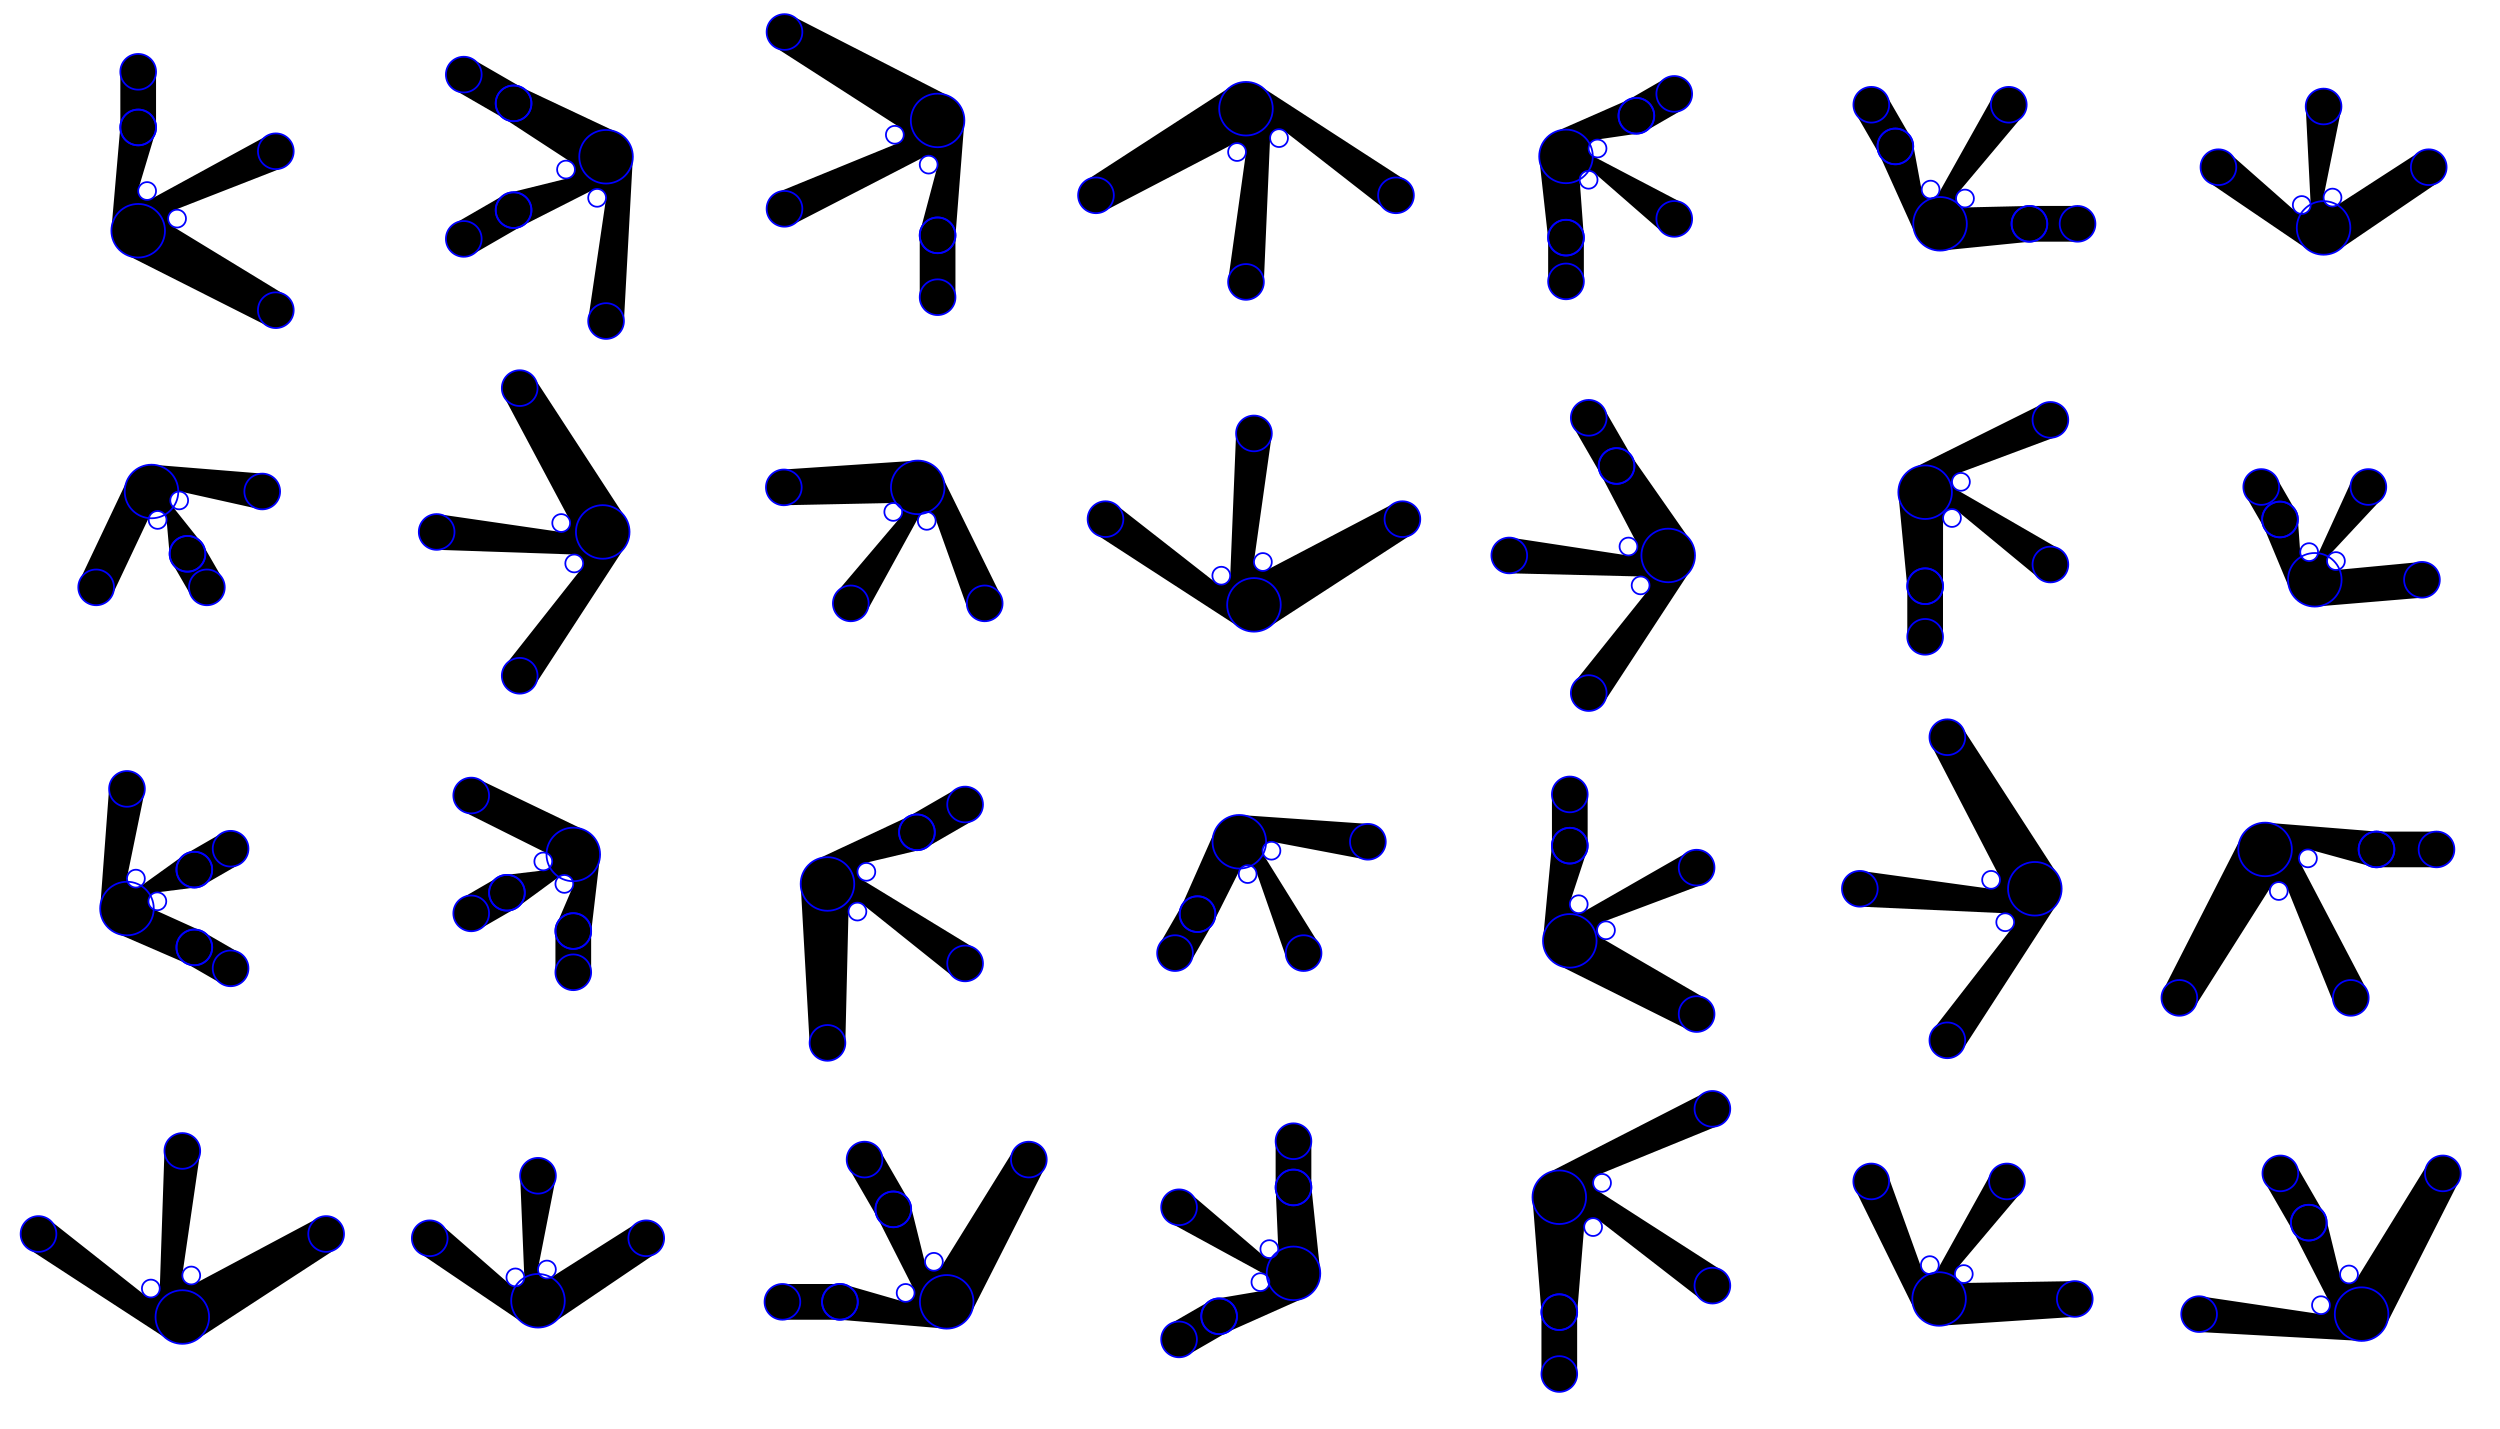 <?xml version="1.0" encoding="utf-8" ?>
<svg baseProfile="tiny" height="100%" version="1.2" viewBox="0 0 1400 800" width="100%" xmlns="http://www.w3.org/2000/svg" xmlns:ev="http://www.w3.org/2001/xml-events" xmlns:xlink="http://www.w3.org/1999/xlink"><defs /><path d="M 67.422 70.504 A 10 10 0 0 1 67.385 71.368 L 67.385 40.218 A 10 10 0 0 1 87.385 40.218 L 87.385 71.368 A 10 10 0 0 1 86.965 74.236 L 77.595 105.534 A 5 5 0 0 0 84.78 111.357 L 149.67 75.94 A 10 10 0 1 1 158.099 94.033 L 97.335 117.766 A 5 5 0 0 0 96.551 126.692 L 159.667 165.18 A 10 10 0 0 1 149.955 182.646 L 70.626 142.609 A 15 15 0 0 1 62.441 127.922 L 67.422 70.504" /><circle cx="77.385" cy="71.368" fill-opacity="0" r="10" stroke="blue" /><circle cx="77.385" cy="40.218" fill-opacity="0" r="10" stroke="blue" /><circle cx="77.385" cy="71.368" fill-opacity="0" r="10" stroke="blue" /><circle cx="82.385" cy="106.968" fill-opacity="0" r="5" stroke="blue" /><circle cx="154.461" cy="84.718" fill-opacity="0" r="10" stroke="blue" /><circle cx="99.154" cy="122.423" fill-opacity="0" r="5" stroke="blue" /><circle cx="154.461" cy="173.718" fill-opacity="0" r="10" stroke="blue" /><circle cx="77.385" cy="129.218" fill-opacity="0" r="15" stroke="blue" /><path d="M 349.377 180.326 A 10 10 0 1 1 329.499 178.326 L 339.339 111.512 A 5 5 0 0 0 332.131 106.323 L 292.125 126.603 A 10 10 0 0 1 292.604 126.343 L 264.718 142.443 A 10 10 0 1 1 254.718 125.123 L 282.604 109.023 A 10 10 0 0 1 285.199 107.976 L 318.176 99.806 A 5 5 0 0 0 319.705 90.765 L 282.14 66.258 A 10 10 0 0 1 282.604 66.543 L 254.718 50.443 A 10 10 0 1 1 264.718 33.123 L 292.604 49.223 A 10 10 0 0 1 291.862 48.835 L 345.78 74.211 A 15 15 0 0 1 354.37 88.598 L 349.377 180.326" /><circle cx="339.392" cy="179.783" fill-opacity="0" r="10" stroke="blue" /><circle cx="334.392" cy="110.783" fill-opacity="0" r="5" stroke="blue" /><circle cx="287.604" cy="117.683" fill-opacity="0" r="10" stroke="blue" /><circle cx="259.718" cy="133.783" fill-opacity="0" r="10" stroke="blue" /><circle cx="287.604" cy="117.683" fill-opacity="0" r="10" stroke="blue" /><circle cx="316.973" cy="94.953" fill-opacity="0" r="5" stroke="blue" /><circle cx="287.604" cy="57.883" fill-opacity="0" r="10" stroke="blue" /><circle cx="259.718" cy="41.783" fill-opacity="0" r="10" stroke="blue" /><circle cx="287.604" cy="57.883" fill-opacity="0" r="10" stroke="blue" /><circle cx="339.392" cy="87.783" fill-opacity="0" r="15" stroke="blue" /><path d="M 535.021 132.565 A 10 10 0 0 1 535.051 131.788 L 535.051 166.438 A 10 10 0 0 1 515.051 166.438 L 515.051 131.788 A 10 10 0 0 1 515.386 129.221 L 524.883 93.472 A 5 5 0 0 0 517.76 87.744 L 443.897 125.826 A 10 10 0 1 1 435.532 107.681 L 503.008 80.112 A 5 5 0 0 0 503.82 71.277 L 433.908 26.351 A 10 10 0 0 1 443.871 9.036 L 531.885 54.086 A 15 15 0 0 1 540.006 68.604 L 535.021 132.565" /><circle cx="525.051" cy="131.788" fill-opacity="0" r="10" stroke="blue" /><circle cx="525.051" cy="166.438" fill-opacity="0" r="10" stroke="blue" /><circle cx="525.051" cy="131.788" fill-opacity="0" r="10" stroke="blue" /><circle cx="520.051" cy="92.188" fill-opacity="0" r="5" stroke="blue" /><circle cx="439.314" cy="116.938" fill-opacity="0" r="10" stroke="blue" /><circle cx="501.117" cy="75.483" fill-opacity="0" r="5" stroke="blue" /><circle cx="439.314" cy="17.938" fill-opacity="0" r="10" stroke="blue" /><circle cx="525.051" cy="67.438" fill-opacity="0" r="15" stroke="blue" /><path d="M 787.194 100.991 A 10 10 0 1 1 775.606 117.269 L 719.325 73.394 A 5 5 0 0 0 711.256 77.121 L 707.74 158.315 A 10 10 0 1 1 687.846 156.501 L 697.702 85.823 A 5 5 0 0 0 690.439 80.698 L 618.366 118.251 A 10 10 0 0 1 608.306 100.991 L 689.59 48.296 A 15 15 0 0 1 705.909 48.296 L 787.194 100.991" /><circle cx="781.754" cy="109.382" fill-opacity="0" r="10" stroke="blue" /><circle cx="716.251" cy="77.338" fill-opacity="0" r="5" stroke="blue" /><circle cx="697.75" cy="157.882" fill-opacity="0" r="10" stroke="blue" /><circle cx="692.75" cy="85.132" fill-opacity="0" r="5" stroke="blue" /><circle cx="613.745" cy="109.382" fill-opacity="0" r="10" stroke="blue" /><circle cx="697.75" cy="60.882" fill-opacity="0" r="15" stroke="blue" /><path d="M 912.35 55.677 A 10 10 0 0 1 911.368 56.174 L 932.586 43.924 A 10 10 0 0 1 942.586 61.244 L 921.368 73.494 A 10 10 0 0 1 917.811 74.729 L 893.898 78.216 A 5 5 0 0 0 892.3 87.594 L 942.223 113.724 A 10 10 0 1 1 931.014 130.121 L 892.905 96.895 A 5 5 0 0 0 884.633 101.031 L 886.937 132.35 A 10 10 0 0 1 886.964 133.084 L 886.964 157.584 A 10 10 0 0 1 866.964 157.584 L 866.964 133.084 A 10 10 0 0 1 867.024 134.183 L 862.055 89.232 A 15 15 0 0 1 870.937 73.848 L 912.35 55.677" /><circle cx="916.368" cy="64.834" fill-opacity="0" r="10" stroke="blue" /><circle cx="937.586" cy="52.584" fill-opacity="0" r="10" stroke="blue" /><circle cx="916.368" cy="64.834" fill-opacity="0" r="10" stroke="blue" /><circle cx="894.619" cy="83.164" fill-opacity="0" r="5" stroke="blue" /><circle cx="937.586" cy="122.584" fill-opacity="0" r="10" stroke="blue" /><circle cx="889.619" cy="100.664" fill-opacity="0" r="5" stroke="blue" /><circle cx="876.964" cy="133.084" fill-opacity="0" r="10" stroke="blue" /><circle cx="876.964" cy="157.584" fill-opacity="0" r="10" stroke="blue" /><circle cx="876.964" cy="133.084" fill-opacity="0" r="10" stroke="blue" /><circle cx="876.964" cy="87.584" fill-opacity="0" r="15" stroke="blue" /><path d="M 1052.288 86.105 A 10 10 0 0 1 1052.744 86.995 L 1039.269 63.656 A 10 10 0 0 1 1056.589 53.656 L 1070.064 76.995 A 10 10 0 0 1 1071.237 80.175 L 1076.218 107.079 A 5 5 0 0 0 1085.497 108.612 L 1116.204 53.77 A 10 10 0 1 1 1132.584 65.09 L 1096.557 107.952 A 5 5 0 0 0 1100.499 116.168 L 1136.248 115.343 A 10 10 0 0 1 1136.479 115.34 L 1163.429 115.34 A 10 10 0 0 1 1163.429 135.34 L 1136.479 135.34 A 10 10 0 0 1 1137.478 135.29 L 1087.927 140.265 A 15 15 0 0 1 1072.754 131.505 L 1052.288 86.105" /><circle cx="1061.404" cy="81.995" fill-opacity="0" r="10" stroke="blue" /><circle cx="1047.929" cy="58.656" fill-opacity="0" r="10" stroke="blue" /><circle cx="1061.404" cy="81.995" fill-opacity="0" r="10" stroke="blue" /><circle cx="1081.134" cy="106.169" fill-opacity="0" r="5" stroke="blue" /><circle cx="1124.929" cy="58.656" fill-opacity="0" r="10" stroke="blue" /><circle cx="1100.384" cy="111.169" fill-opacity="0" r="5" stroke="blue" /><circle cx="1136.479" cy="125.34" fill-opacity="0" r="10" stroke="blue" /><circle cx="1163.429" cy="125.34" fill-opacity="0" r="10" stroke="blue" /><circle cx="1136.479" cy="125.34" fill-opacity="0" r="10" stroke="blue" /><circle cx="1086.429" cy="125.34" fill-opacity="0" r="15" stroke="blue" /><path d="M 1236.691 101.908 A 10 10 0 1 1 1248.93 86.14 L 1285.673 118.558 A 5 5 0 0 0 1293.975 114.555 L 1291.217 60.145 A 10 10 0 1 1 1311.006 61.619 L 1301.303 109.648 A 5 5 0 0 0 1308.92 114.836 L 1354.661 85.242 A 10 10 0 0 1 1365.717 101.908 L 1309.639 140.042 A 15 15 0 0 1 1292.769 140.042 L 1236.691 101.908" /><circle cx="1242.314" cy="93.638" fill-opacity="0" r="10" stroke="blue" /><circle cx="1288.981" cy="114.808" fill-opacity="0" r="5" stroke="blue" /><circle cx="1301.204" cy="59.638" fill-opacity="0" r="10" stroke="blue" /><circle cx="1306.204" cy="110.638" fill-opacity="0" r="5" stroke="blue" /><circle cx="1360.093" cy="93.638" fill-opacity="0" r="10" stroke="blue" /><circle cx="1301.204" cy="127.638" fill-opacity="0" r="15" stroke="blue" /><path d="M 147.654 265.269 A 10 10 0 1 1 144.671 284.996 L 101.436 275.356 A 5 5 0 0 0 96.437 283.352 L 112.818 303.904 A 10 10 0 0 1 113.658 305.137 L 124.508 323.93 A 10 10 0 0 1 107.187 333.93 L 96.337 315.137 A 10 10 0 0 1 95.036 311.014 L 93.248 290.721 A 5 5 0 0 0 83.746 289.025 L 62.89 333.199 A 10 10 0 1 1 44.812 324.644 L 71.295 268.808 A 15 15 0 0 1 86.057 260.285 L 147.654 265.269" /><circle cx="146.848" cy="275.236" fill-opacity="0" r="10" stroke="blue" /><circle cx="100.348" cy="280.236" fill-opacity="0" r="5" stroke="blue" /><circle cx="104.998" cy="310.137" fill-opacity="0" r="10" stroke="blue" /><circle cx="115.848" cy="328.93" fill-opacity="0" r="10" stroke="blue" /><circle cx="104.998" cy="310.137" fill-opacity="0" r="10" stroke="blue" /><circle cx="88.267" cy="291.159" fill-opacity="0" r="5" stroke="blue" /><circle cx="53.848" cy="328.93" fill-opacity="0" r="10" stroke="blue" /><circle cx="84.848" cy="275.236" fill-opacity="0" r="15" stroke="blue" /><path d="M 299.413 383.893 A 10 10 0 1 1 283.185 372.239 L 325.504 318.627 A 5 5 0 0 0 321.749 310.532 L 244.193 307.888 A 10 10 0 1 1 245.975 287.999 L 313.564 297.842 A 5 5 0 0 0 318.697 290.543 L 282.209 222.056 A 10 10 0 0 1 299.413 211.895 L 350.103 289.707 A 15 15 0 0 1 350.103 306.082 L 299.413 383.893" /><circle cx="291.034" cy="378.435" fill-opacity="0" r="10" stroke="blue" /><circle cx="321.579" cy="315.529" fill-opacity="0" r="5" stroke="blue" /><circle cx="244.534" cy="297.894" fill-opacity="0" r="10" stroke="blue" /><circle cx="314.284" cy="292.894" fill-opacity="0" r="5" stroke="blue" /><circle cx="291.034" cy="217.354" fill-opacity="0" r="10" stroke="blue" /><circle cx="337.534" cy="297.894" fill-opacity="0" r="15" stroke="blue" /><path d="M 560.418 333.477 A 10 10 0 1 1 542.027 341.256 L 523.696 289.991 A 5 5 0 0 0 514.607 289.265 L 485.205 342.709 A 10 10 0 1 1 468.819 331.417 L 504.05 289.91 A 5 5 0 0 0 500.135 281.676 L 439.15 282.935 A 10 10 0 0 1 438.277 262.959 L 512.943 257.97 A 15 15 0 0 1 527.405 266.319 L 560.418 333.477" /><circle cx="551.443" cy="337.889" fill-opacity="0" r="10" stroke="blue" /><circle cx="518.988" cy="291.675" fill-opacity="0" r="5" stroke="blue" /><circle cx="476.443" cy="337.889" fill-opacity="0" r="10" stroke="blue" /><circle cx="500.238" cy="286.675" fill-opacity="0" r="5" stroke="blue" /><circle cx="438.943" cy="272.937" fill-opacity="0" r="10" stroke="blue" /><circle cx="513.943" cy="272.937" fill-opacity="0" r="15" stroke="blue" /><path d="M 613.631 299.11 A 10 10 0 1 1 625.235 282.844 L 680.85 326.33 A 5 5 0 0 0 688.925 322.597 L 692.223 242.311 A 10 10 0 1 1 712.116 244.117 L 702.263 314.024 A 5 5 0 0 0 709.534 319.151 L 780.712 281.864 A 10 10 0 0 1 790.797 299.11 L 710.381 351.304 A 15 15 0 0 1 694.048 351.304 L 613.631 299.11" /><circle cx="619.076" cy="290.722" fill-opacity="0" r="10" stroke="blue" /><circle cx="683.929" cy="322.392" fill-opacity="0" r="5" stroke="blue" /><circle cx="702.214" cy="242.722" fill-opacity="0" r="10" stroke="blue" /><circle cx="707.214" cy="314.722" fill-opacity="0" r="5" stroke="blue" /><circle cx="785.353" cy="290.722" fill-opacity="0" r="10" stroke="blue" /><circle cx="702.214" cy="338.722" fill-opacity="0" r="15" stroke="blue" /><path d="M 898.06 393.609 A 10 10 0 1 1 881.886 381.882 L 922.643 330.947 A 5 5 0 0 0 918.859 322.824 L 844.955 321.051 A 10 10 0 1 1 846.701 301.168 L 911.191 310.997 A 5 5 0 0 0 916.374 303.735 L 896.41 265.591 A 10 10 0 0 1 896.609 265.954 L 881.034 238.977 A 10 10 0 0 1 898.355 228.977 L 913.93 255.954 A 10 10 0 0 1 913.465 255.224 L 946.488 302.459 A 15 15 0 0 1 946.743 319.272 L 898.06 393.609" /><circle cx="889.694" cy="388.13" fill-opacity="0" r="10" stroke="blue" /><circle cx="918.739" cy="327.823" fill-opacity="0" r="5" stroke="blue" /><circle cx="845.194" cy="311.054" fill-opacity="0" r="10" stroke="blue" /><circle cx="911.944" cy="306.054" fill-opacity="0" r="5" stroke="blue" /><circle cx="905.269" cy="260.954" fill-opacity="0" r="10" stroke="blue" /><circle cx="889.694" cy="233.977" fill-opacity="0" r="10" stroke="blue" /><circle cx="905.269" cy="260.954" fill-opacity="0" r="10" stroke="blue" /><circle cx="934.194" cy="311.054" fill-opacity="0" r="15" stroke="blue" /><path d="M 1143.771 226.178 A 10 10 0 1 1 1151.722 244.499 L 1096.368 265.15 A 5 5 0 0 0 1095.613 274.164 L 1153.232 307.472 A 10 10 0 1 1 1141.861 323.842 L 1096.299 286.229 A 5 5 0 0 0 1088.116 290.08 L 1088.079 328.29 A 10 10 0 0 1 1088.079 328.28 L 1088.079 356.63 A 10 10 0 0 1 1068.079 356.63 L 1068.079 328.28 A 10 10 0 0 1 1068.124 329.23 L 1063.147 277.054 A 15 15 0 0 1 1071.395 262.201 L 1143.771 226.178" /><circle cx="1148.227" cy="235.13" fill-opacity="0" r="10" stroke="blue" /><circle cx="1098.116" cy="269.835" fill-opacity="0" r="5" stroke="blue" /><circle cx="1148.227" cy="316.13" fill-opacity="0" r="10" stroke="blue" /><circle cx="1093.116" cy="290.085" fill-opacity="0" r="5" stroke="blue" /><circle cx="1078.079" cy="328.28" fill-opacity="0" r="10" stroke="blue" /><circle cx="1078.079" cy="356.63" fill-opacity="0" r="10" stroke="blue" /><circle cx="1078.079" cy="328.28" fill-opacity="0" r="10" stroke="blue" /><circle cx="1078.079" cy="275.63" fill-opacity="0" r="15" stroke="blue" /><path d="M 1267.563 294.755 A 10 10 0 0 1 1268.132 295.907 L 1257.632 277.72 A 10 10 0 0 1 1274.953 267.72 L 1285.453 285.907 A 10 10 0 0 1 1286.768 290.202 L 1288.135 309.544 A 5 5 0 0 0 1297.67 311.271 L 1317.198 268.562 A 10 10 0 1 1 1333.605 279.541 L 1304.466 310.781 A 5 5 0 0 0 1308.596 319.169 L 1355.347 314.727 A 10 10 0 1 1 1357.126 334.647 L 1297.542 339.63 A 15 15 0 0 1 1282.448 330.454 L 1267.563 294.755" /><circle cx="1276.792" cy="290.907" fill-opacity="0" r="10" stroke="blue" /><circle cx="1266.292" cy="272.72" fill-opacity="0" r="10" stroke="blue" /><circle cx="1276.792" cy="290.907" fill-opacity="0" r="10" stroke="blue" /><circle cx="1293.123" cy="309.191" fill-opacity="0" r="5" stroke="blue" /><circle cx="1326.292" cy="272.72" fill-opacity="0" r="10" stroke="blue" /><circle cx="1308.123" cy="314.191" fill-opacity="0" r="5" stroke="blue" /><circle cx="1356.292" cy="324.682" fill-opacity="0" r="10" stroke="blue" /><circle cx="1296.292" cy="324.682" fill-opacity="0" r="15" stroke="blue" /><path d="M 61.136 441.033 A 10 10 0 1 1 80.904 443.79 L 71.211 491.024 A 5 5 0 0 0 79.025 496.091 L 102.991 478.882 A 10 10 0 0 1 103.824 478.344 L 124.132 466.619 A 10 10 0 0 1 134.132 483.94 L 113.824 495.665 A 10 10 0 0 1 110.075 496.926 L 87.489 499.774 A 5 5 0 0 0 86.055 509.291 L 112.942 521.442 A 10 10 0 0 1 113.824 521.894 L 134.132 533.619 A 10 10 0 0 1 124.132 550.94 L 103.824 539.215 A 10 10 0 0 1 104.851 539.732 L 65.15 522.545 A 15 15 0 0 1 56.15 507.66 L 61.136 441.033" /><circle cx="71.109" cy="441.779" fill-opacity="0" r="10" stroke="blue" /><circle cx="76.109" cy="492.029" fill-opacity="0" r="5" stroke="blue" /><circle cx="108.824" cy="487.004" fill-opacity="0" r="10" stroke="blue" /><circle cx="129.132" cy="475.279" fill-opacity="0" r="10" stroke="blue" /><circle cx="108.824" cy="487.004" fill-opacity="0" r="10" stroke="blue" /><circle cx="88.114" cy="504.735" fill-opacity="0" r="5" stroke="blue" /><circle cx="108.824" cy="530.554" fill-opacity="0" r="10" stroke="blue" /><circle cx="129.132" cy="542.279" fill-opacity="0" r="10" stroke="blue" /><circle cx="108.824" cy="530.554" fill-opacity="0" r="10" stroke="blue" /><circle cx="71.109" cy="508.779" fill-opacity="0" r="15" stroke="blue" /><path d="M 330.973 522.554 A 10 10 0 0 1 331.041 521.388 L 331.041 544.488 A 10 10 0 0 1 311.041 544.488 L 311.041 521.388 A 10 10 0 0 1 311.85 517.447 L 320.636 496.959 A 5 5 0 0 0 313.087 490.954 L 289.796 508.007 A 10 10 0 0 1 288.888 508.598 L 268.883 520.148 A 10 10 0 1 1 258.883 502.828 L 278.888 491.278 A 10 10 0 0 1 282.706 490.008 L 304.843 487.373 A 5 5 0 0 0 306.485 477.934 L 259.416 454.435 A 10 10 0 0 1 268.213 436.474 L 327.535 464.967 A 15 15 0 0 1 335.939 480.236 L 330.973 522.554" /><circle cx="321.041" cy="521.388" fill-opacity="0" r="10" stroke="blue" /><circle cx="321.041" cy="544.488" fill-opacity="0" r="10" stroke="blue" /><circle cx="321.041" cy="521.388" fill-opacity="0" r="10" stroke="blue" /><circle cx="316.041" cy="494.988" fill-opacity="0" r="5" stroke="blue" /><circle cx="283.888" cy="499.938" fill-opacity="0" r="10" stroke="blue" /><circle cx="263.883" cy="511.488" fill-opacity="0" r="10" stroke="blue" /><circle cx="283.888" cy="499.938" fill-opacity="0" r="10" stroke="blue" /><circle cx="304.252" cy="482.408" fill-opacity="0" r="5" stroke="blue" /><circle cx="263.883" cy="445.488" fill-opacity="0" r="10" stroke="blue" /><circle cx="321.041" cy="478.488" fill-opacity="0" r="15" stroke="blue" /><path d="M 509.256 457.039 A 10 10 0 0 1 508.488 457.438 L 535.465 441.863 A 10 10 0 0 1 545.465 459.184 L 518.488 474.759 A 10 10 0 0 1 515.795 475.829 L 484.005 483.364 A 5 5 0 0 0 482.555 492.498 L 545.671 530.986 A 10 10 0 1 1 534.217 547.332 L 483.282 506.575 A 5 5 0 0 0 475.159 510.359 L 473.386 584.264 A 10 10 0 0 1 453.405 584.586 L 448.412 495.866 A 15 15 0 0 1 457.04 481.434 L 509.256 457.039" /><circle cx="513.488" cy="466.099" fill-opacity="0" r="10" stroke="blue" /><circle cx="540.465" cy="450.524" fill-opacity="0" r="10" stroke="blue" /><circle cx="513.488" cy="466.099" fill-opacity="0" r="10" stroke="blue" /><circle cx="485.158" cy="488.229" fill-opacity="0" r="5" stroke="blue" /><circle cx="540.465" cy="539.524" fill-opacity="0" r="10" stroke="blue" /><circle cx="480.158" cy="510.479" fill-opacity="0" r="5" stroke="blue" /><circle cx="463.389" cy="584.024" fill-opacity="0" r="10" stroke="blue" /><circle cx="463.389" cy="495.024" fill-opacity="0" r="15" stroke="blue" /><path d="M 766.711 461.417 A 10 10 0 1 1 764.148 481.217 L 712.95 471.481 A 5 5 0 0 0 707.77 479.033 L 738.508 528.466 A 10 10 0 1 1 720.574 537.041 L 703.407 487.834 A 5 5 0 0 0 694.219 487.236 L 679.551 516.414 A 10 10 0 0 1 679.277 516.923 L 666.677 538.747 A 10 10 0 0 1 649.356 528.747 L 661.956 506.923 A 10 10 0 0 1 661.471 507.877 L 680.299 465.324 A 15 15 0 0 1 695.058 456.429 L 766.711 461.417" /><circle cx="766.016" cy="471.393" fill-opacity="0" r="10" stroke="blue" /><circle cx="712.016" cy="476.393" fill-opacity="0" r="5" stroke="blue" /><circle cx="730.016" cy="533.747" fill-opacity="0" r="10" stroke="blue" /><circle cx="698.686" cy="489.481" fill-opacity="0" r="5" stroke="blue" /><circle cx="670.616" cy="511.923" fill-opacity="0" r="10" stroke="blue" /><circle cx="658.016" cy="533.747" fill-opacity="0" r="10" stroke="blue" /><circle cx="670.616" cy="511.923" fill-opacity="0" r="10" stroke="blue" /><circle cx="694.016" cy="471.393" fill-opacity="0" r="15" stroke="blue" /><path d="M 869.134 472.639 A 10 10 0 0 1 869.09 473.577 L 869.09 444.877 A 10 10 0 0 1 889.09 444.877 L 889.09 473.577 A 10 10 0 0 1 888.589 476.703 L 879.34 504.815 A 5 5 0 0 0 886.573 510.717 L 945.136 477.198 A 10 10 0 1 1 953.619 495.239 L 897.586 516.277 A 5 5 0 0 0 896.827 525.278 L 955.136 559.236 A 10 10 0 0 1 945.641 576.827 L 872.396 540.301 A 15 15 0 0 1 864.156 525.47 L 869.134 472.639" /><circle cx="879.09" cy="473.577" fill-opacity="0" r="10" stroke="blue" /><circle cx="879.09" cy="444.877" fill-opacity="0" r="10" stroke="blue" /><circle cx="879.09" cy="473.577" fill-opacity="0" r="10" stroke="blue" /><circle cx="884.09" cy="506.377" fill-opacity="0" r="5" stroke="blue" /><circle cx="950.104" cy="485.877" fill-opacity="0" r="10" stroke="blue" /><circle cx="899.343" cy="520.958" fill-opacity="0" r="5" stroke="blue" /><circle cx="950.104" cy="567.877" fill-opacity="0" r="10" stroke="blue" /><circle cx="879.09" cy="526.877" fill-opacity="0" r="15" stroke="blue" /><path d="M 1098.907 588.02 A 10 10 0 1 1 1082.618 576.447 L 1126.881 519.5 A 5 5 0 0 0 1123.16 511.437 L 1041.059 507.703 A 10 10 0 1 1 1042.88 487.808 L 1114.33 497.667 A 5 5 0 0 0 1119.453 490.413 L 1081.635 417.445 A 10 10 0 0 1 1098.907 407.408 L 1152.104 489.561 A 15 15 0 0 1 1152.104 505.867 L 1098.907 588.02" /><circle cx="1090.513" cy="582.584" fill-opacity="0" r="10" stroke="blue" /><circle cx="1122.933" cy="516.431" fill-opacity="0" r="5" stroke="blue" /><circle cx="1041.513" cy="497.714" fill-opacity="0" r="10" stroke="blue" /><circle cx="1115.013" cy="492.714" fill-opacity="0" r="5" stroke="blue" /><circle cx="1090.513" cy="412.843" fill-opacity="0" r="10" stroke="blue" /><circle cx="1139.513" cy="497.714" fill-opacity="0" r="15" stroke="blue" /><path d="M 1331.643 465.712 A 10 10 0 0 1 1330.841 465.68 L 1364.441 465.68 A 10 10 0 0 1 1364.441 485.68 L 1330.841 485.68 A 10 10 0 0 1 1328.191 485.322 L 1293.767 475.859 A 5 5 0 0 0 1288.012 483 L 1325.299 554.178 A 10 10 0 1 1 1307.168 562.561 L 1280.748 497.093 A 5 5 0 0 0 1271.887 496.289 L 1228.889 564.169 A 10 10 0 0 1 1211.532 554.276 L 1255.078 468.867 A 15 15 0 0 1 1269.643 460.728 L 1331.643 465.712" /><circle cx="1330.841" cy="475.68" fill-opacity="0" r="10" stroke="blue" /><circle cx="1364.441" cy="475.68" fill-opacity="0" r="10" stroke="blue" /><circle cx="1330.841" cy="475.68" fill-opacity="0" r="10" stroke="blue" /><circle cx="1292.441" cy="480.68" fill-opacity="0" r="5" stroke="blue" /><circle cx="1316.441" cy="558.818" fill-opacity="0" r="10" stroke="blue" /><circle cx="1276.111" cy="498.964" fill-opacity="0" r="5" stroke="blue" /><circle cx="1220.441" cy="558.818" fill-opacity="0" r="10" stroke="blue" /><circle cx="1268.441" cy="475.68" fill-opacity="0" r="15" stroke="blue" /><path d="M 16.107 699.413 A 10 10 0 1 1 27.761 683.185 L 81.373 725.504 A 5 5 0 0 0 89.468 721.749 L 92.112 644.193 A 10 10 0 1 1 112.001 645.975 L 102.158 713.564 A 5 5 0 0 0 109.457 718.697 L 177.944 682.209 A 10 10 0 0 1 188.105 699.413 L 110.293 750.103 A 15 15 0 0 1 93.918 750.103 L 16.107 699.413" /><circle cx="21.565" cy="691.034" fill-opacity="0" r="10" stroke="blue" /><circle cx="84.471" cy="721.579" fill-opacity="0" r="5" stroke="blue" /><circle cx="102.106" cy="644.534" fill-opacity="0" r="10" stroke="blue" /><circle cx="107.106" cy="714.284" fill-opacity="0" r="5" stroke="blue" /><circle cx="182.646" cy="691.034" fill-opacity="0" r="10" stroke="blue" /><circle cx="102.106" cy="737.534" fill-opacity="0" r="15" stroke="blue" /><path d="M 235.048 701.711 A 10 10 0 1 1 247.226 685.893 L 285.335 719.119 A 5 5 0 0 0 293.616 715.143 L 291.284 658.844 A 10 10 0 1 1 311.089 660.353 L 301.369 709.969 A 5 5 0 0 0 308.953 715.153 L 356.544 684.984 A 10 10 0 0 1 367.504 701.711 L 309.685 740.852 A 15 15 0 0 1 292.867 740.852 L 235.048 701.711" /><circle cx="240.654" cy="693.43" fill-opacity="0" r="10" stroke="blue" /><circle cx="288.62" cy="715.35" fill-opacity="0" r="5" stroke="blue" /><circle cx="301.276" cy="658.43" fill-opacity="0" r="10" stroke="blue" /><circle cx="306.276" cy="710.93" fill-opacity="0" r="5" stroke="blue" /><circle cx="361.898" cy="693.43" fill-opacity="0" r="10" stroke="blue" /><circle cx="301.276" cy="728.43" fill-opacity="0" r="15" stroke="blue" /><path d="M 469.521 738.999 A 10 10 0 0 1 470.357 739.034 L 438.157 739.034 A 10 10 0 0 1 438.157 719.034 L 470.357 719.034 A 10 10 0 0 1 473.128 719.426 L 505.772 728.839 A 5 5 0 0 0 511.617 721.774 L 491.337 681.767 A 10 10 0 0 1 491.597 682.246 L 475.497 654.36 A 10 10 0 0 1 492.817 644.36 L 508.917 672.246 A 10 10 0 0 1 509.964 674.841 L 518.134 707.818 A 5 5 0 0 0 527.236 709.252 L 567.659 644.089 A 10 10 0 0 1 585.076 653.882 L 543.536 735.817 A 15 15 0 0 1 528.903 743.982 L 469.521 738.999" /><circle cx="470.357" cy="729.034" fill-opacity="0" r="10" stroke="blue" /><circle cx="438.157" cy="729.034" fill-opacity="0" r="10" stroke="blue" /><circle cx="470.357" cy="729.034" fill-opacity="0" r="10" stroke="blue" /><circle cx="507.157" cy="724.034" fill-opacity="0" r="5" stroke="blue" /><circle cx="500.257" cy="677.246" fill-opacity="0" r="10" stroke="blue" /><circle cx="484.157" cy="649.36" fill-opacity="0" r="10" stroke="blue" /><circle cx="500.257" cy="677.246" fill-opacity="0" r="10" stroke="blue" /><circle cx="522.987" cy="706.616" fill-opacity="0" r="5" stroke="blue" /><circle cx="576.157" cy="649.36" fill-opacity="0" r="10" stroke="blue" /><circle cx="530.157" cy="729.034" fill-opacity="0" r="15" stroke="blue" /><path d="M 686.769 746.259 A 10 10 0 0 1 687.697 745.786 L 665.267 758.736 A 10 10 0 0 1 655.267 741.416 L 677.697 728.466 A 10 10 0 0 1 681.028 727.266 L 706.666 722.926 A 5 5 0 0 0 708.224 713.606 L 655.481 684.856 A 10 10 0 1 1 666.757 668.468 L 707.586 703.3 A 5 5 0 0 0 715.826 699.28 L 714.362 665.408 A 10 10 0 0 1 714.353 664.976 L 714.353 639.076 A 10 10 0 0 1 734.353 639.076 L 734.353 664.976 A 10 10 0 0 1 734.298 663.937 L 739.271 711.517 A 15 15 0 0 1 730.462 726.776 L 686.769 746.259" /><circle cx="682.697" cy="737.126" fill-opacity="0" r="10" stroke="blue" /><circle cx="660.267" cy="750.076" fill-opacity="0" r="10" stroke="blue" /><circle cx="682.697" cy="737.126" fill-opacity="0" r="10" stroke="blue" /><circle cx="705.831" cy="717.996" fill-opacity="0" r="5" stroke="blue" /><circle cx="660.267" cy="676.076" fill-opacity="0" r="10" stroke="blue" /><circle cx="710.831" cy="699.496" fill-opacity="0" r="5" stroke="blue" /><circle cx="724.353" cy="664.976" fill-opacity="0" r="10" stroke="blue" /><circle cx="724.353" cy="639.076" fill-opacity="0" r="10" stroke="blue" /><circle cx="724.353" cy="664.976" fill-opacity="0" r="10" stroke="blue" /><circle cx="724.353" cy="713.076" fill-opacity="0" r="15" stroke="blue" /><path d="M 954.388 612.053 A 10 10 0 1 1 962.726 630.212 L 895.25 657.782 A 5 5 0 0 0 894.438 666.616 L 964.35 711.542 A 10 10 0 1 1 952.818 727.859 L 895.204 683.208 A 5 5 0 0 0 887.158 686.754 L 883.174 735.618 A 10 10 0 0 1 883.207 734.805 L 883.207 769.455 A 10 10 0 0 1 863.207 769.455 L 863.207 734.805 A 10 10 0 0 1 863.238 735.582 L 858.253 671.62 A 15 15 0 0 1 866.373 657.102 L 954.388 612.053" /><circle cx="958.944" cy="620.955" fill-opacity="0" r="10" stroke="blue" /><circle cx="897.141" cy="662.41" fill-opacity="0" r="5" stroke="blue" /><circle cx="958.944" cy="719.955" fill-opacity="0" r="10" stroke="blue" /><circle cx="892.141" cy="687.16" fill-opacity="0" r="5" stroke="blue" /><circle cx="873.207" cy="734.805" fill-opacity="0" r="10" stroke="blue" /><circle cx="873.207" cy="769.455" fill-opacity="0" r="10" stroke="blue" /><circle cx="873.207" cy="734.805" fill-opacity="0" r="10" stroke="blue" /><circle cx="873.207" cy="670.455" fill-opacity="0" r="15" stroke="blue" /><path d="M 1038.92 666.026 A 10 10 0 1 1 1057.298 658.216 L 1076.016 710.165 A 5 5 0 0 0 1085.092 710.896 L 1115.147 656.753 A 10 10 0 1 1 1131.53 668.059 L 1095.9 710.243 A 5 5 0 0 0 1099.804 718.469 L 1161.721 717.426 A 10 10 0 0 1 1162.548 737.402 L 1086.877 742.392 A 15 15 0 0 1 1072.434 734.053 L 1038.92 666.026" /><circle cx="1047.89" cy="661.606" fill-opacity="0" r="10" stroke="blue" /><circle cx="1080.72" cy="708.47" fill-opacity="0" r="5" stroke="blue" /><circle cx="1123.89" cy="661.606" fill-opacity="0" r="10" stroke="blue" /><circle cx="1099.72" cy="713.47" fill-opacity="0" r="5" stroke="blue" /><circle cx="1161.89" cy="727.424" fill-opacity="0" r="10" stroke="blue" /><circle cx="1085.89" cy="727.424" fill-opacity="0" r="15" stroke="blue" /><path d="M 1230.944 745.894 A 10 10 0 1 1 1232.966 726.018 L 1299.007 735.854 A 5 5 0 0 0 1304.193 728.629 L 1284.018 689.242 A 10 10 0 0 1 1284.258 689.683 L 1268.333 662.1 A 10 10 0 0 1 1285.653 652.1 L 1301.578 679.683 A 10 10 0 0 1 1302.633 682.31 L 1310.591 714.893 A 5 5 0 0 0 1319.704 716.332 L 1359.482 651.85 A 10 10 0 0 1 1376.915 661.617 L 1335.876 742.684 A 15 15 0 0 1 1321.669 750.886 L 1230.944 745.894" /><circle cx="1231.493" cy="735.909" fill-opacity="0" r="10" stroke="blue" /><circle cx="1299.743" cy="730.909" fill-opacity="0" r="5" stroke="blue" /><circle cx="1292.918" cy="684.683" fill-opacity="0" r="10" stroke="blue" /><circle cx="1276.993" cy="657.1" fill-opacity="0" r="10" stroke="blue" /><circle cx="1292.918" cy="684.683" fill-opacity="0" r="10" stroke="blue" /><circle cx="1315.448" cy="713.707" fill-opacity="0" r="5" stroke="blue" /><circle cx="1367.993" cy="657.1" fill-opacity="0" r="10" stroke="blue" /><circle cx="1322.493" cy="735.909" fill-opacity="0" r="15" stroke="blue" /></svg>